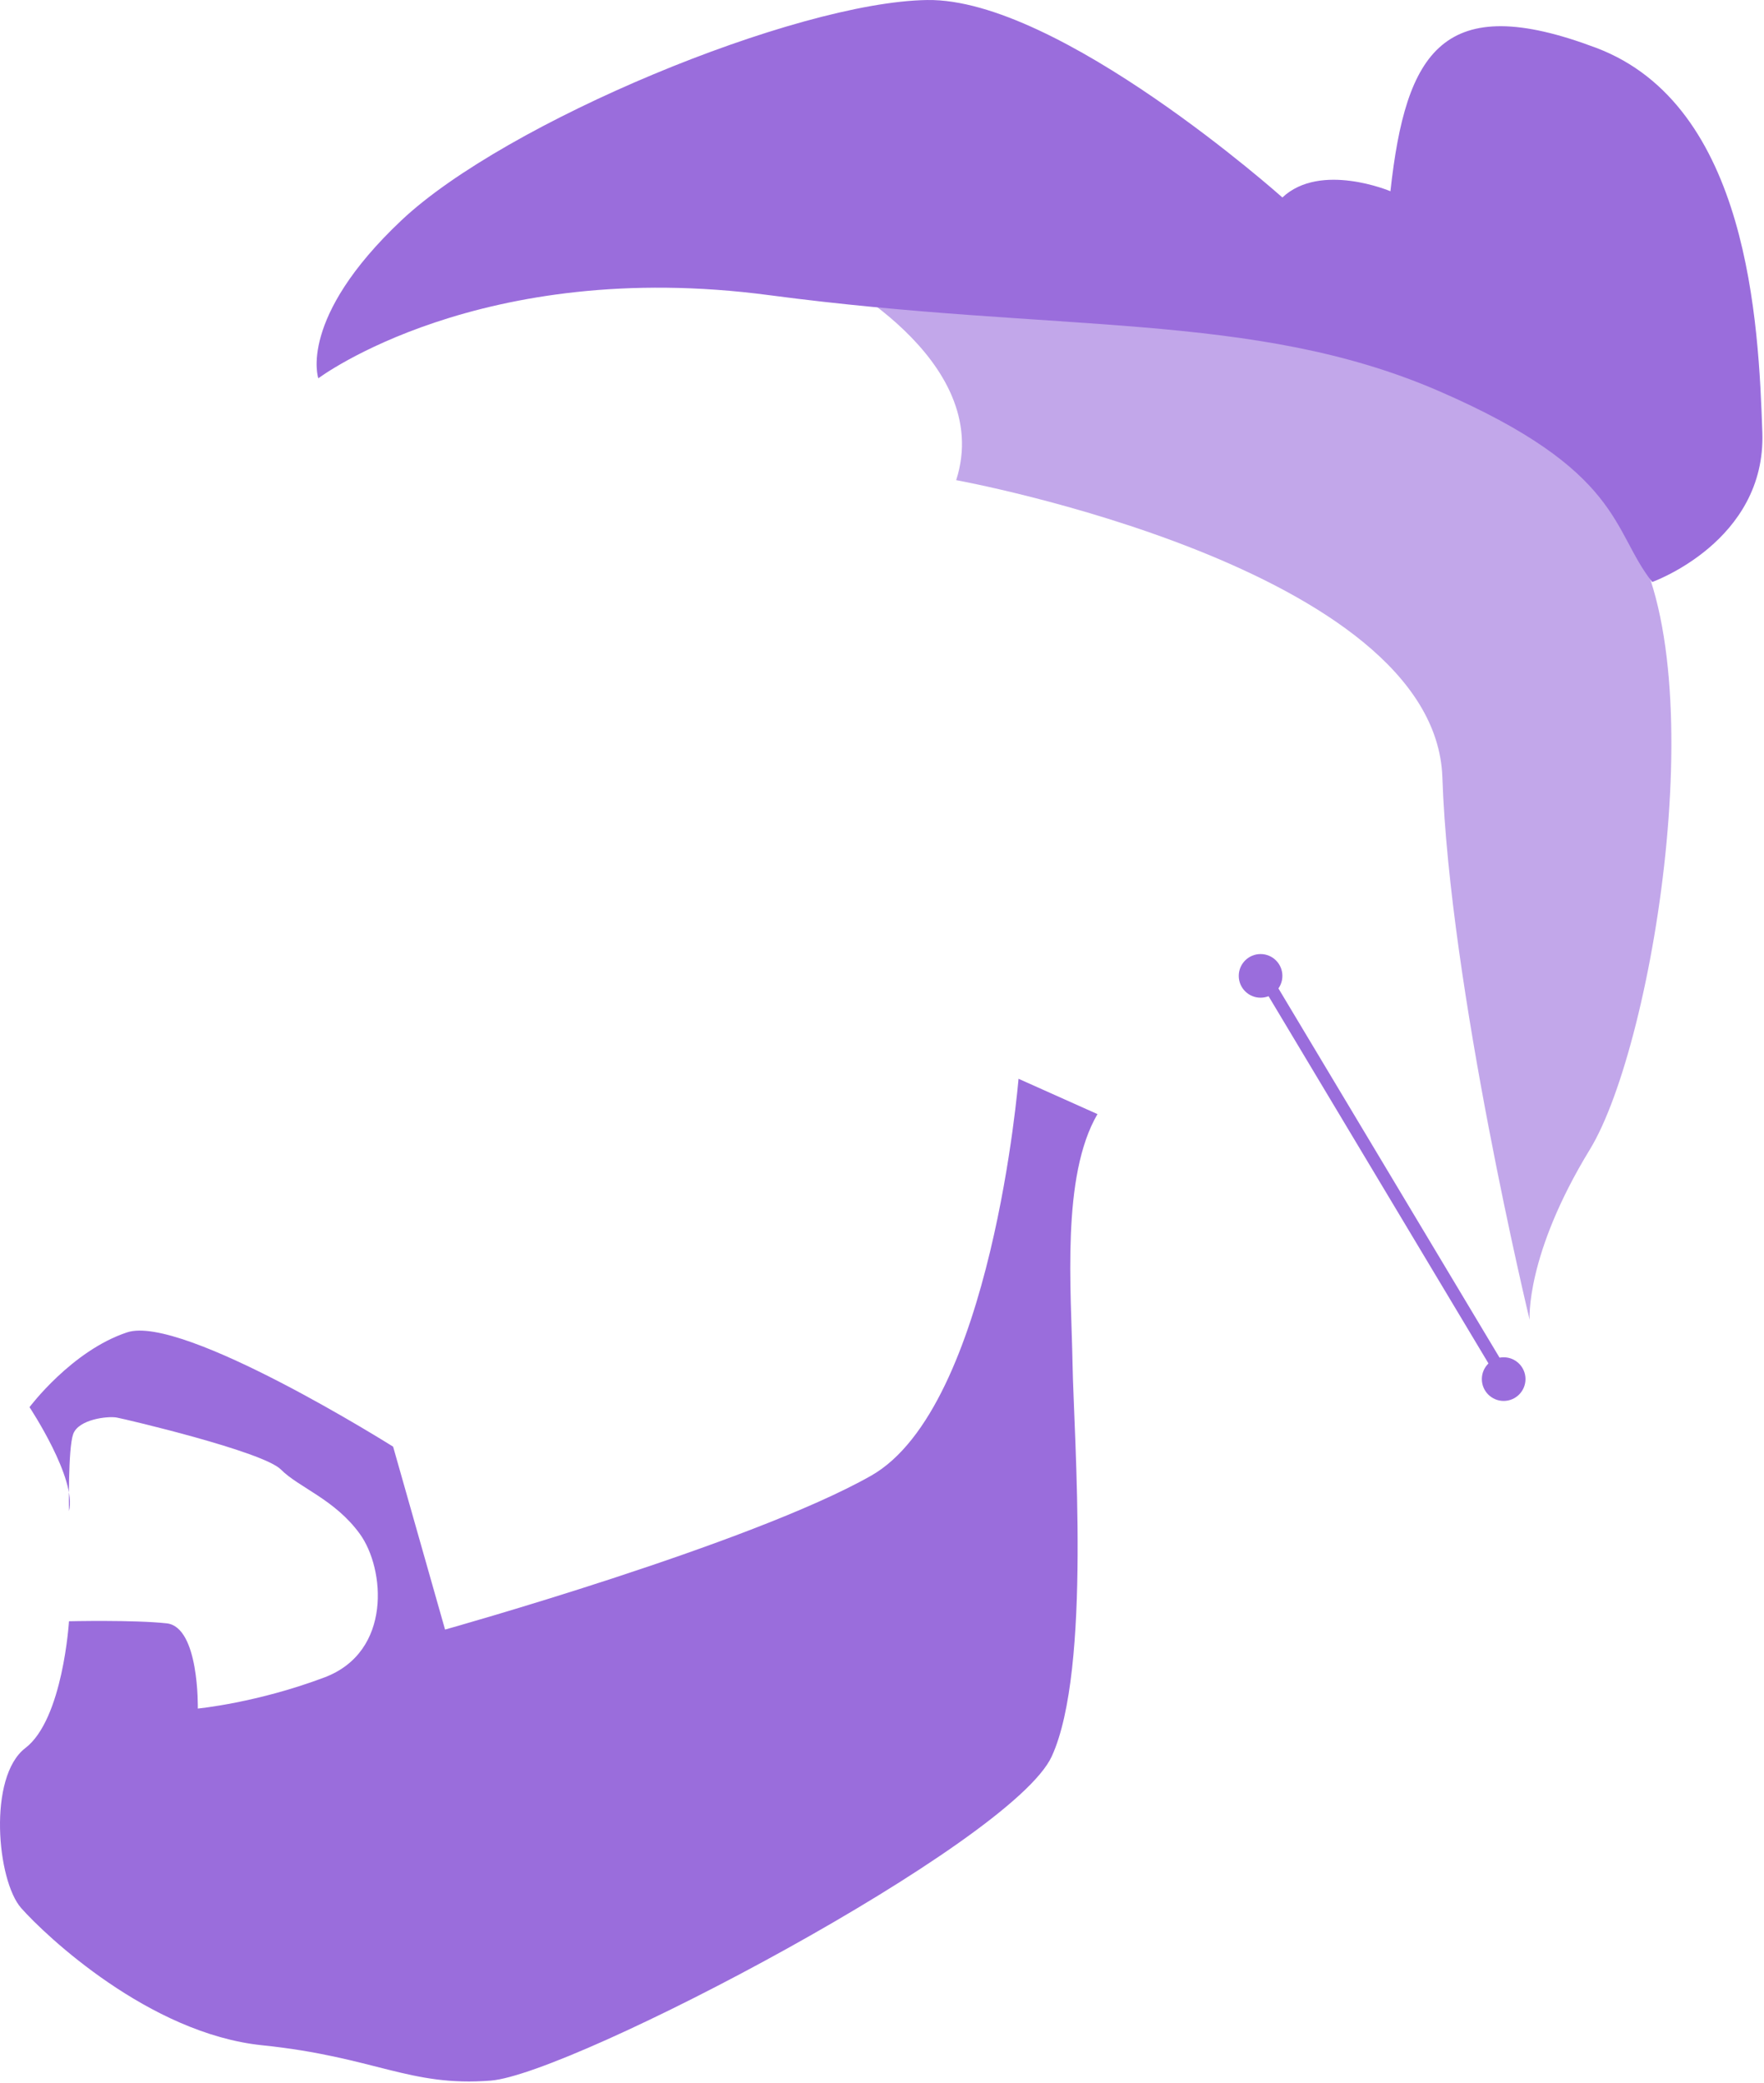 <?xml version="1.0" encoding="UTF-8" standalone="no"?>
<!DOCTYPE svg PUBLIC "-//W3C//DTD SVG 1.1//EN" "http://www.w3.org/Graphics/SVG/1.1/DTD/svg11.dtd">
<svg width="100%" height="100%" viewBox="0 0 849 1002" version="1.1" xmlns="http://www.w3.org/2000/svg" xmlns:xlink="http://www.w3.org/1999/xlink" xml:space="preserve" xmlns:serif="http://www.serif.com/" style="fill-rule:evenodd;clip-rule:evenodd;stroke-linejoin:round;stroke-miterlimit:2;">
    <g transform="matrix(1,0,0,1,-592.796,-17.992)">
        <g transform="matrix(1,0,0,1,-16,-17)">
            <path fill="#9a6ddc" d="M1005,166C1005,166 1087.86,207.289 1069,266C1069,266 1299.56,307.855 1303,409C1306.44,510.145 1345,670 1345,670C1345,670 1342.78,639.09 1374,588C1405.22,536.91 1436.17,345.684 1389,286C1341.83,226.316 1288.3,195.658 1208,186C1127.7,176.342 1005,166 1005,166Z" style="fill-opacity:0.6;"/>
        </g>
        <path fill="#9a6ddc" d="M1083,537C1083,537 1070.18,695.052 1012,728C953.82,760.948 807,802 807,802L782,714C782,714 680.685,650.189 654,659C627.315,667.811 607,695 607,695C607,695 629.955,729.592 626,745C626,745 625.487,715.182 628,708C630.513,700.818 644.668,699.202 649,700C653.332,700.798 719.449,716.356 728,725C736.551,733.644 753.91,739.306 766,756C778.09,772.694 781.573,812.709 749,825C716.427,837.291 688,840 688,840C688,840 688.815,800.724 673,799C657.185,797.276 626,798 626,798C626,798 623.139,845.139 605,859C586.861,872.861 591.312,922.798 603,936C614.688,949.202 664.614,996.402 719,1002C773.386,1007.6 789.817,1022.09 829,1019C868.183,1015.91 1079.78,904.898 1099,863C1118.22,821.102 1109.63,709.554 1109,674C1108.37,638.446 1103.51,583.899 1121,554L1083,537Z"/>
        <path fill="#9a6ddc" d="M746,200C746,200 823.763,141.554 963,160C1102.24,178.446 1195.96,167.507 1285,206C1374.04,244.493 1368.38,273.286 1388,298C1388,298 1442.82,278.517 1441,226C1439.18,173.483 1434.51,68.717 1361,41C1287.49,13.283 1269.39,42.557 1262,110C1262,110 1228.38,95.764 1210,113C1210,113 1102.5,17.02 1039,18C975.504,18.98 835.997,76.856 786,124C736.003,171.144 746,200 746,200Z"/>
        <g>
            <g transform="matrix(1,0,0,1,-3,-4)">
                <circle fill="#9a6ddc" cx="1319.5" cy="685.5" r="10.5"/>
            </g>
            <g transform="matrix(1,0,0,1,-120,-198)">
                <circle fill="#9a6ddc" cx="1319.5" cy="685.5" r="10.5"/>
            </g>
            <g transform="matrix(0.858,-0.514,0.514,0.858,-128.832,756.917)">
                <rect fill="#9a6ddc" x="1276" y="453" width="6" height="229"/>
            </g>
        </g>
    </g>
</svg>
